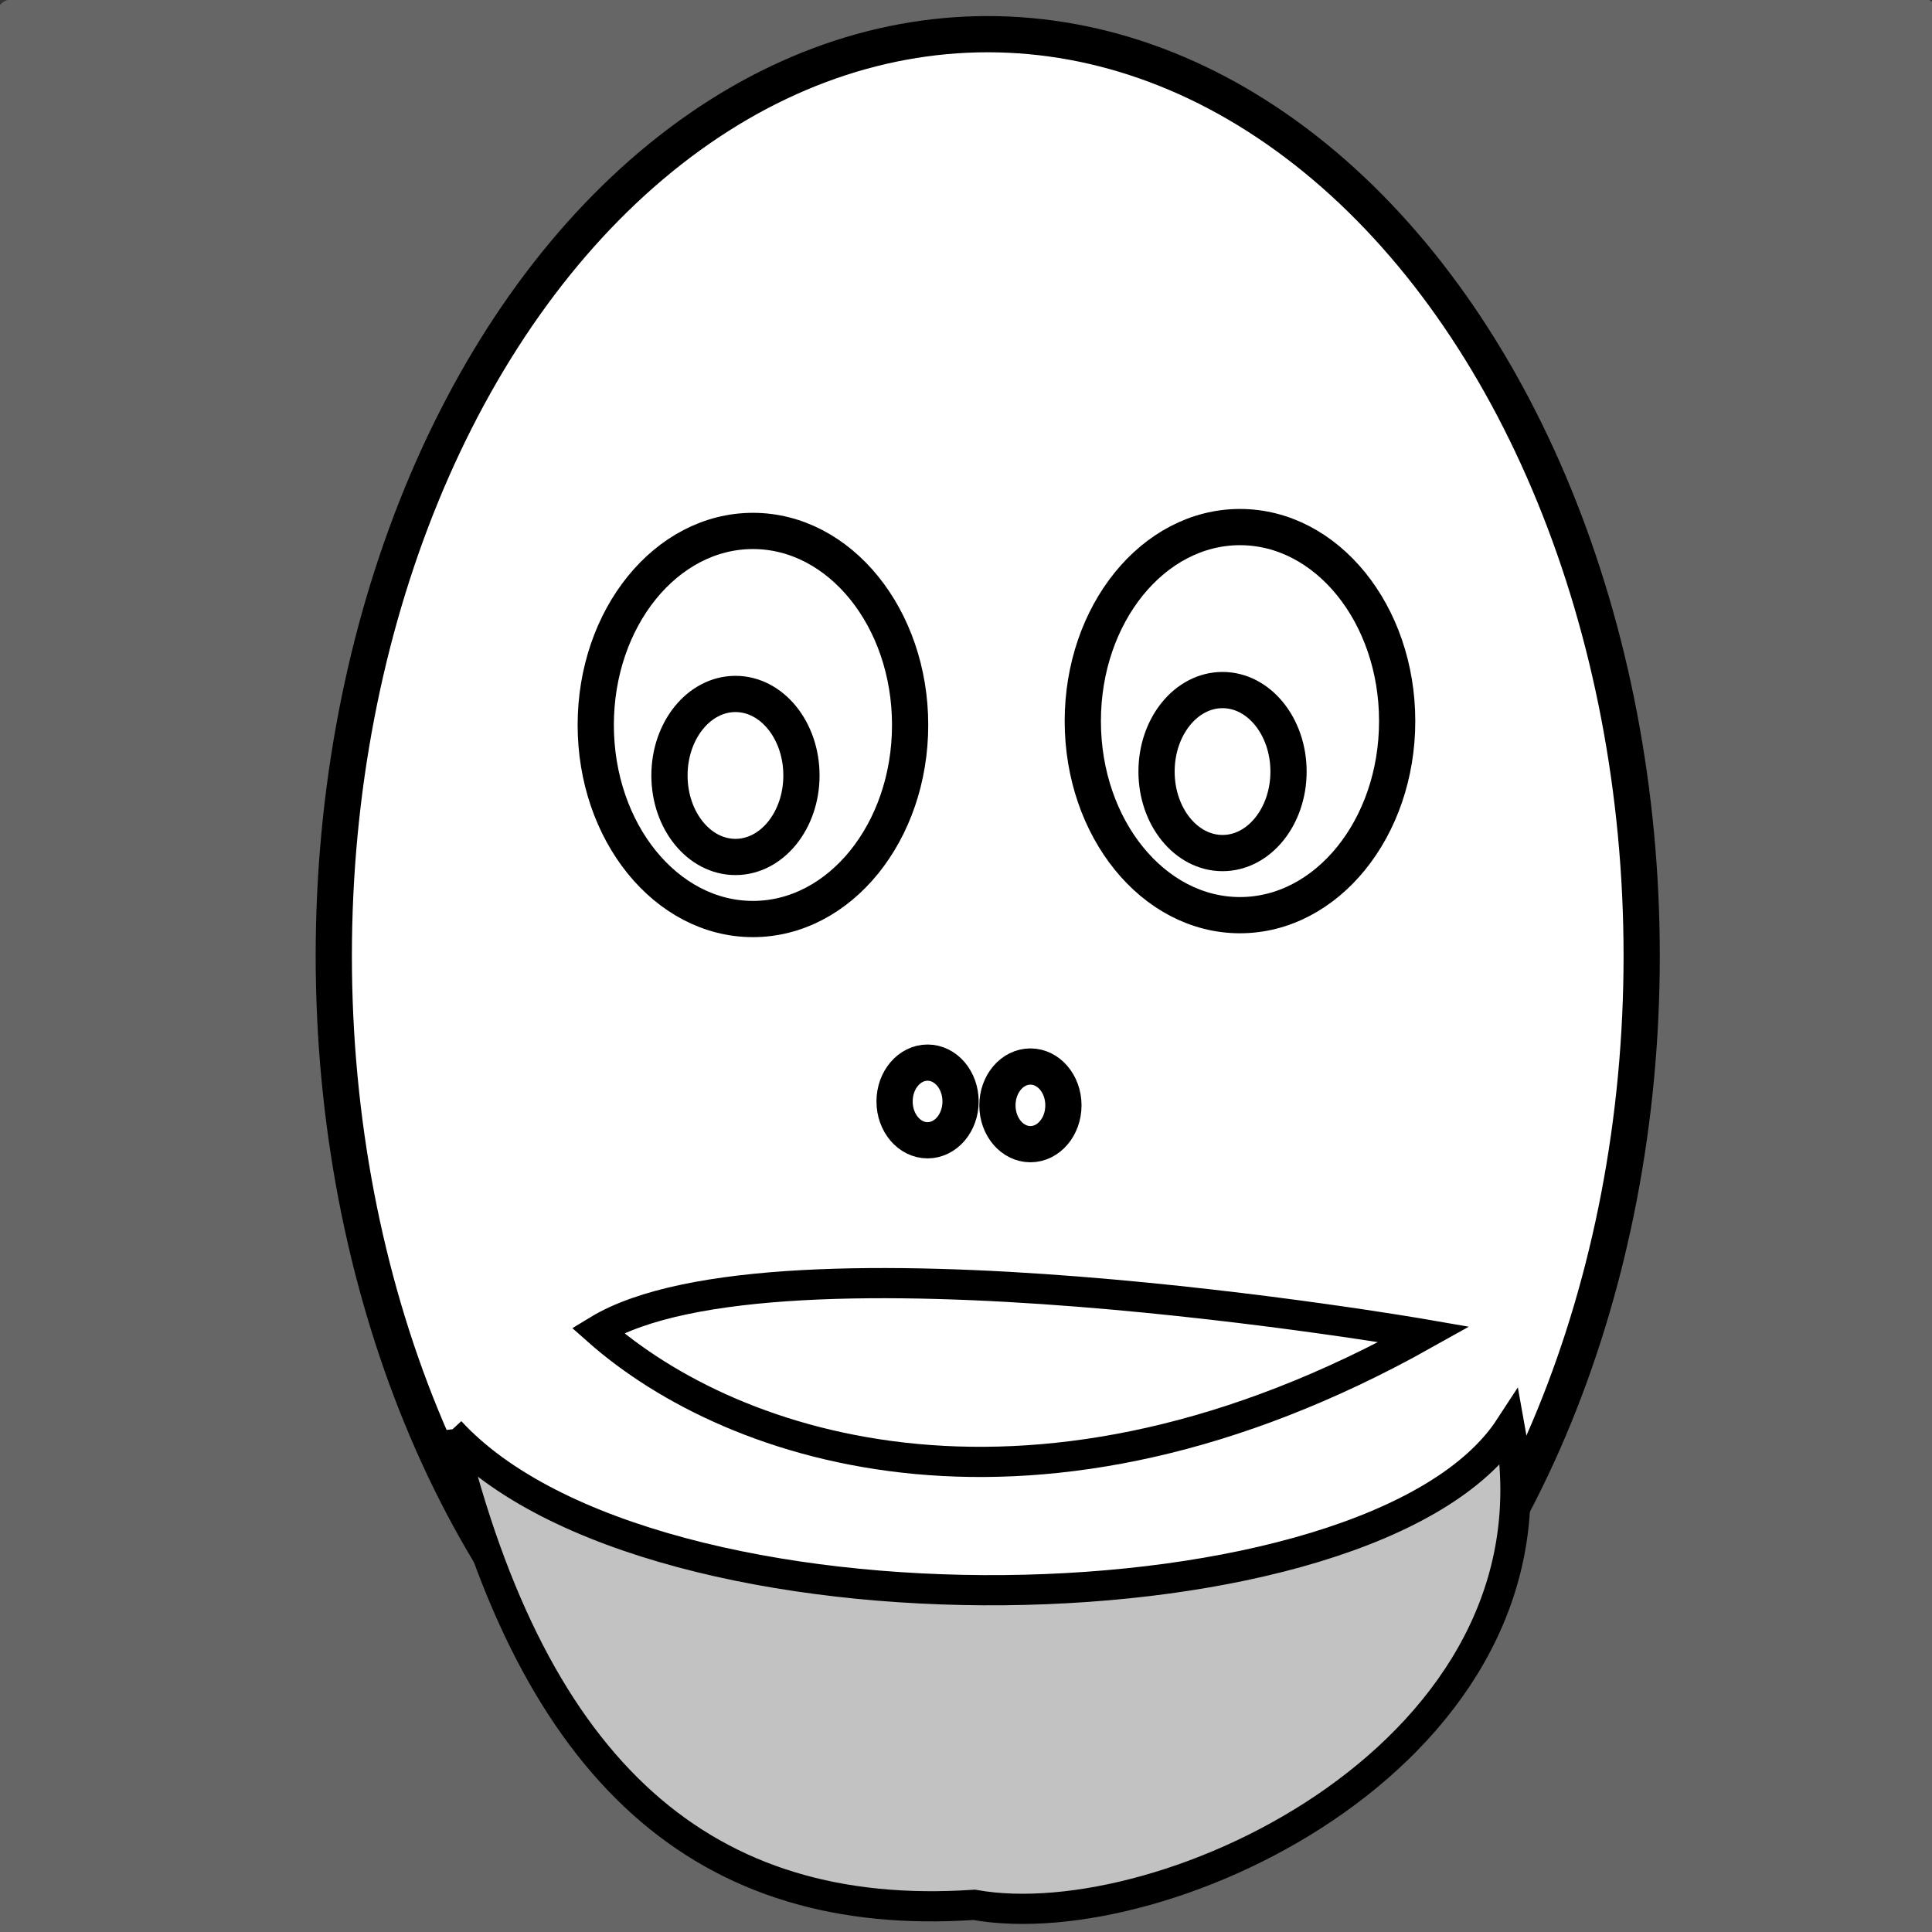 <?xml version="1.0" encoding="UTF-8" standalone="no"?>
<!-- Created with Inkscape (http://www.inkscape.org/) -->

<svg
   xmlns:dc="http://purl.org/dc/elements/1.1/"
   xmlns:cc="http://creativecommons.org/ns#"
   xmlns:rdf="http://www.w3.org/1999/02/22-rdf-syntax-ns#"
   xmlns:svg="http://www.w3.org/2000/svg"
   xmlns="http://www.w3.org/2000/svg"
   xmlns:sodipodi="http://sodipodi.sourceforge.net/DTD/sodipodi-0.dtd"
   xmlns:inkscape="http://www.inkscape.org/namespaces/inkscape"
   width="64"
   height="64"
   id="svg3352"
   version="1.1"
   inkscape:version="0.91 r13725"
   viewBox="0 0 64 64"
   sodipodi:docname="mesto_obchodnik.svg">
  <rect x="0" y="0" width="64" height="64" fill="#333333" stroke="none"/>
  <defs
     id="defs3354" />
  <sodipodi:namedview
     id="base"
     pagecolor="#ffffff"
     bordercolor="#666666"
     borderopacity="1.0"
     inkscape:pageopacity="0.0"
     inkscape:pageshadow="2"
     inkscape:zoom="7.7781746"
     inkscape:cx="-4.5751146"
     inkscape:cy="34.111557"
     inkscape:current-layer="layer1"
     showgrid="true"
     inkscape:document-units="px"
     inkscape:grid-bbox="true"
     inkscape:window-width="1627"
     inkscape:window-height="1026"
     inkscape:window-x="53"
     inkscape:window-y="24"
     inkscape:window-maximized="1" />
  <g
     inkscape:groupmode="layer"
     id="layer2"
     inkscape:label="Background">
    <rect
       style="fill:#666666;stroke-width:2;stroke-linejoin:round;stroke-miterlimit:4;stroke-dasharray:none"
       id="rect3397"
       width="64.411"
       height="64.668"
       x="-0.129"
       y="-0.025"
       ry="0.538"
       rx="0.538" />
  </g>
  <g
     id="layer1"
     inkscape:label="Layer 1"
     inkscape:groupmode="layer">
    <ellipse
       style="fill:#ffffff;fill-opacity:1;fill-rule:evenodd;stroke:#000000;stroke-width:1.2;stroke-linejoin:round;stroke-miterlimit:4;stroke-dasharray:none;stroke-opacity:1"
       id="path6169"
       cx="32.72"
       cy="31.666"
       rx="21.663"
       ry="30.534" />
    <ellipse
       style="fill:#ffffff;fill-opacity:1;fill-rule:evenodd;stroke:#000000;stroke-width:1.2;stroke-linejoin:round;stroke-miterlimit:4;stroke-dasharray:none;stroke-opacity:1"
       id="path6171"
       cx="41.076"
       cy="23.888"
       rx="5.207"
       ry="6.428" />
    <ellipse
       style="fill:#ffffff;fill-opacity:1;fill-rule:evenodd;stroke:#000000;stroke-width:1.2;stroke-linejoin:round;stroke-miterlimit:4;stroke-dasharray:none;stroke-opacity:1"
       id="path6173"
       cx="40.498"
       cy="25.559"
       rx="2.186"
       ry="2.7" />
    <ellipse
       style="fill:#ffffff;fill-opacity:1;fill-rule:evenodd;stroke:#000000;stroke-width:1.2;stroke-linejoin:round;stroke-miterlimit:4;stroke-dasharray:none;stroke-opacity:1"
       id="path6171-3"
       cx="24.942"
       cy="24.016"
       rx="5.207"
       ry="6.428" />
    <ellipse
       style="fill:#ffffff;fill-opacity:1;fill-rule:evenodd;stroke:#000000;stroke-width:1.2;stroke-linejoin:round;stroke-miterlimit:4;stroke-dasharray:none;stroke-opacity:1"
       id="path6173-6"
       cx="24.363"
       cy="25.688"
       rx="2.186"
       ry="2.7" />
    <path
       style="fill:#c2c2c2;fill-opacity:1;fill-rule:evenodd;stroke:#000000;stroke-width:1px;stroke-linecap:butt;stroke-linejoin:miter;stroke-opacity:1"
       d="m 14.914,47.415 c 2.785,11.345 8.44,16.286 17.356,15.685 6.34,1.138 19.673,-5.104 17.742,-15.813 -4.532,6.948 -28.425,7.38 -35.098,0.129 z"
       id="path6193"
       inkscape:connector-curvature="0"
       sodipodi:nodetypes="cccc" />
    <path
       style="fill:none;fill-rule:evenodd;stroke:#000000;stroke-width:1px;stroke-linecap:butt;stroke-linejoin:miter;stroke-opacity:1"
       d="m 19.799,44.072 c 4.5,3.986 14.528,7.328 27.384,0.129 0,0 -21.47,-3.728 -27.384,-0.129 z"
       id="path6195"
       inkscape:connector-curvature="0"
       sodipodi:nodetypes="ccc" />
    <ellipse
       style="fill:#ffffff;fill-opacity:1;fill-rule:evenodd;stroke:#000000;stroke-width:1.2;stroke-linejoin:round;stroke-miterlimit:4;stroke-dasharray:none;stroke-opacity:1"
       id="path6199"
       cx="34.134"
       cy="36.616"
       rx="1.093"
       ry="1.286" />
    <ellipse
       style="fill:#ffffff;fill-opacity:1;fill-rule:evenodd;stroke:#000000;stroke-width:1.2;stroke-linejoin:round;stroke-miterlimit:4;stroke-dasharray:none;stroke-opacity:1"
       id="path6199-7"
       cx="30.727"
       cy="36.487"
       rx="1.093"
       ry="1.286" />
  </g>
</svg>
